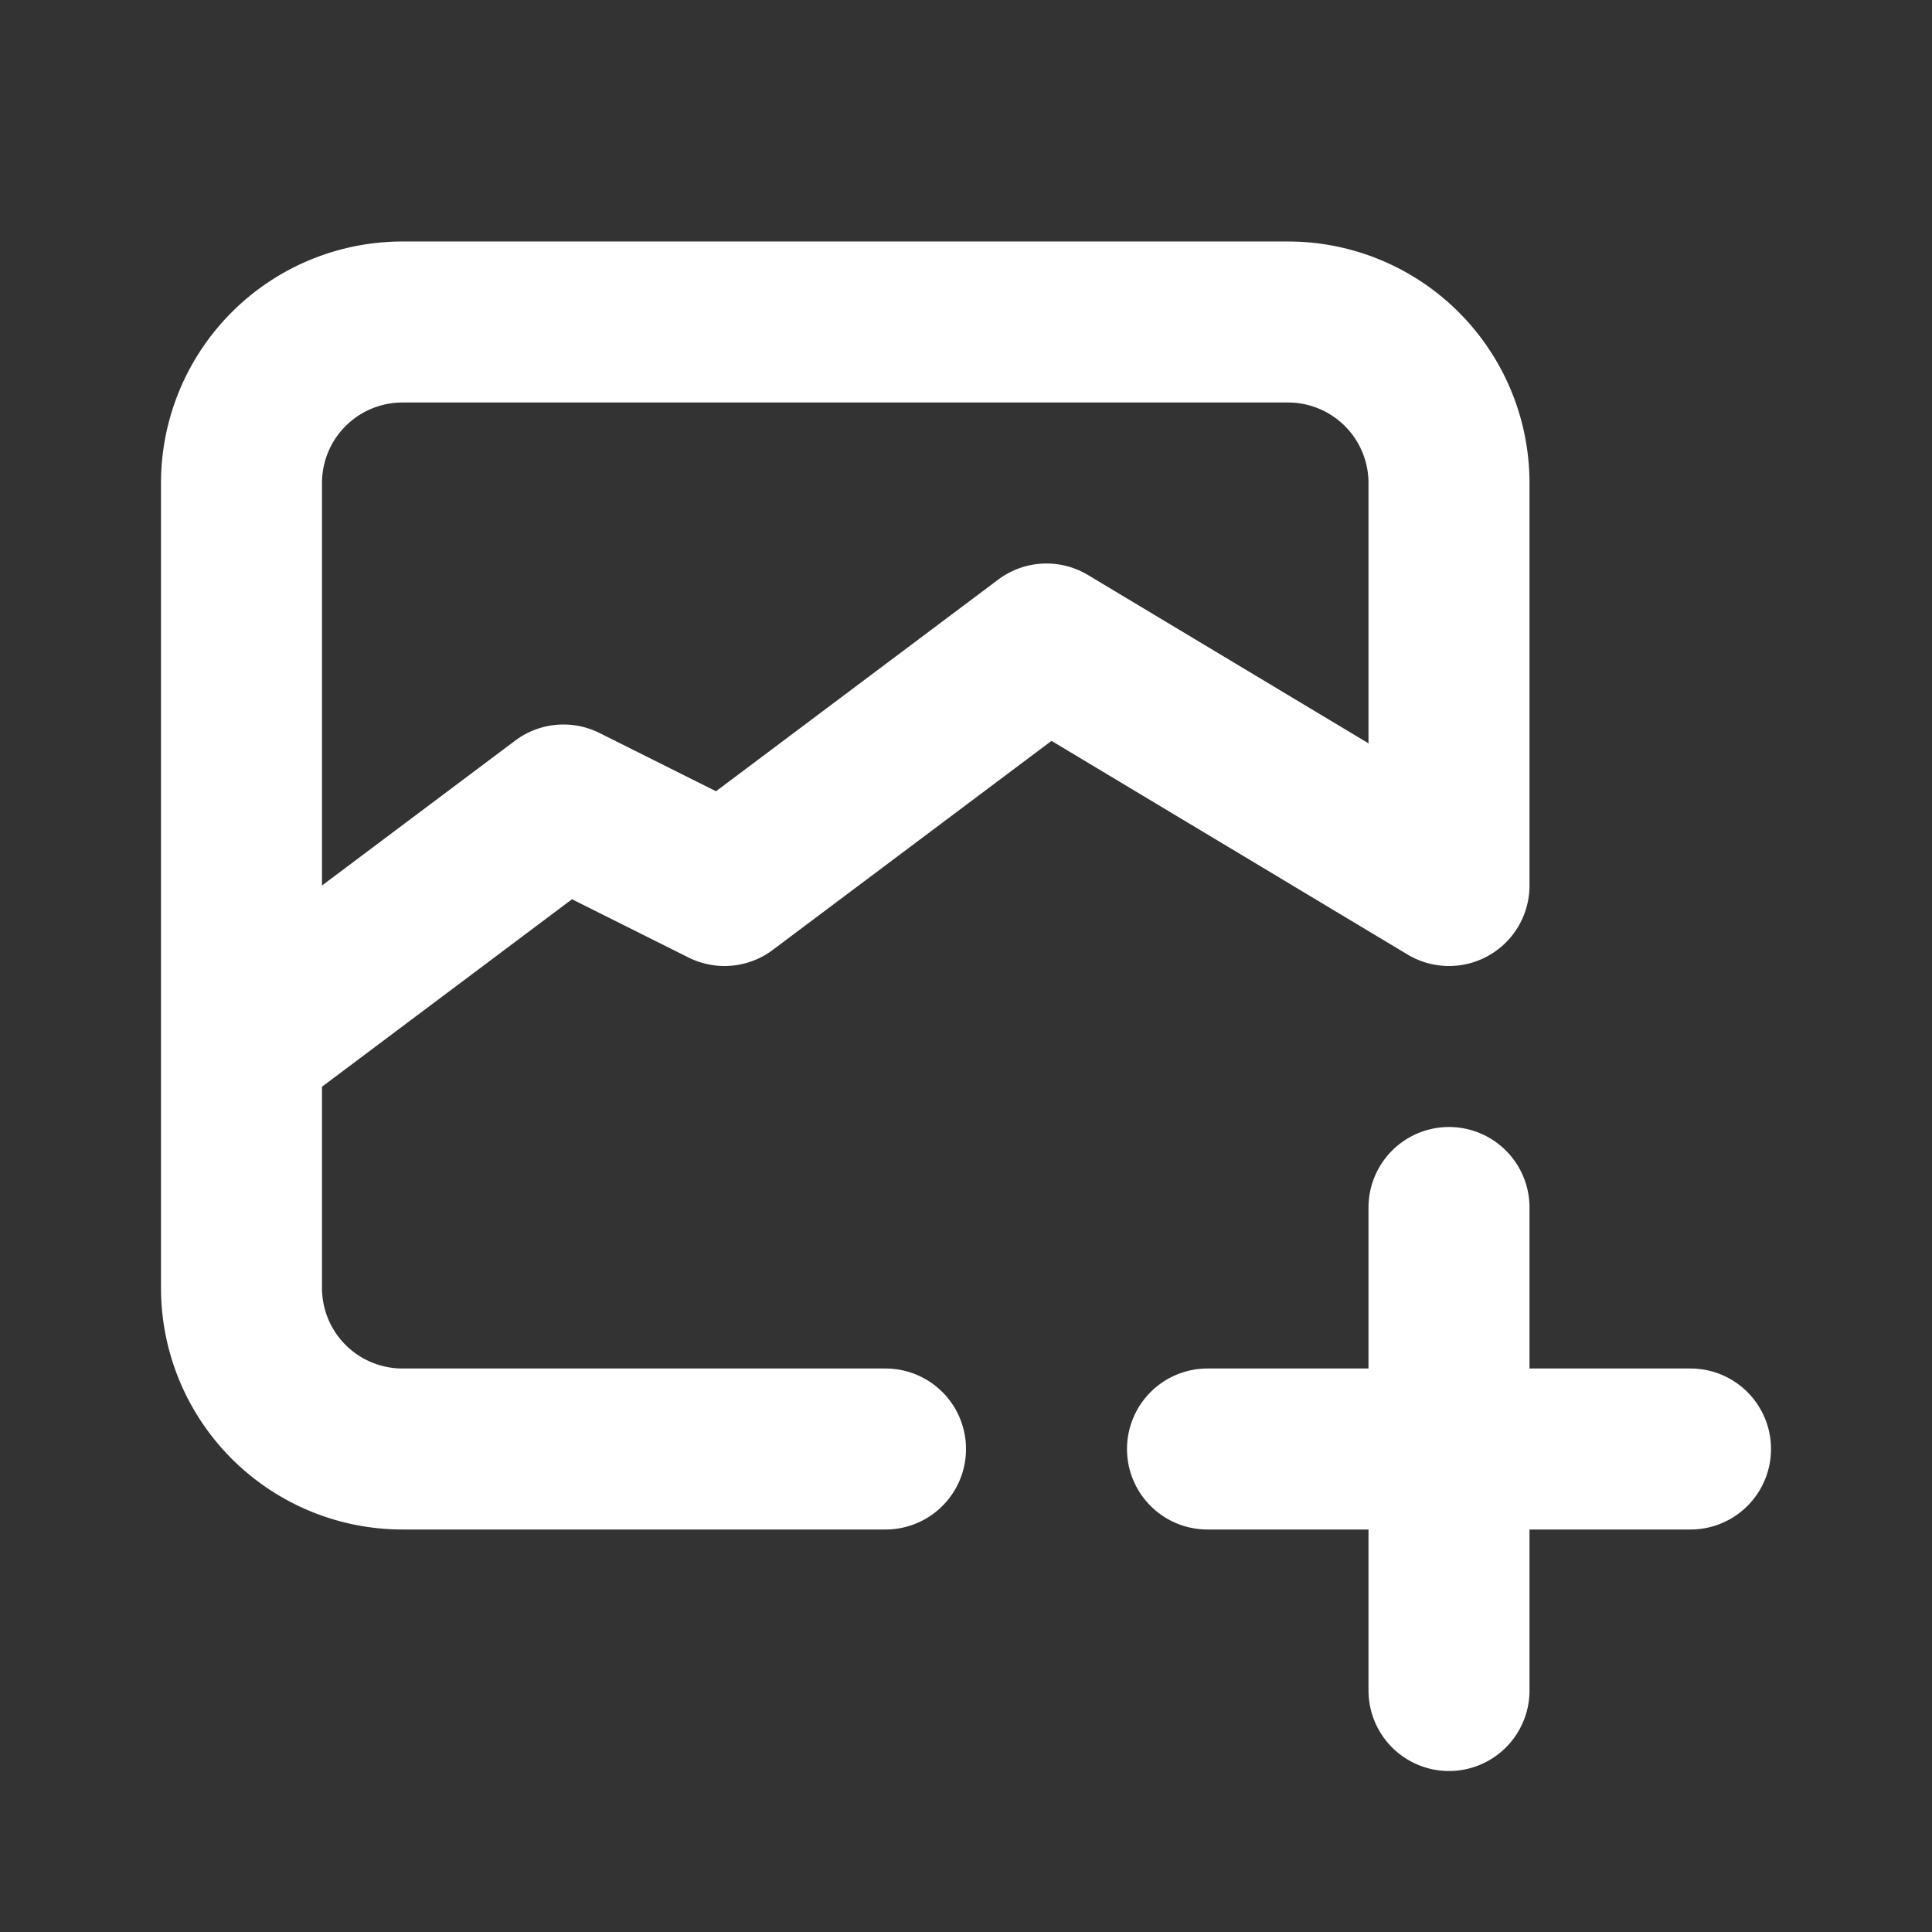 <svg viewBox="0 0 24 24" xmlns="http://www.w3.org/2000/svg" xml:space="preserve" style="fill-rule:evenodd;clip-rule:evenodd;stroke-linecap:round;stroke-linejoin:round;stroke-miterlimit:2"><rect x="0" y="0" width="24" height="24" fill="#333333" stroke="none"/><path style="fill:none" d="M0 0h24v24H0z"/><path d="m31 89 4-3 2 1 4-3 5 3v-5a2 2 0 0 0-2-2H33a2 2 0 0 0-2 2v10a2 2 0 0 0 2 2h6m7-3v6m-3-3h6" style="fill:none;stroke:#fff;stroke-width:2px" transform="translate(-28 -76)"/></svg>